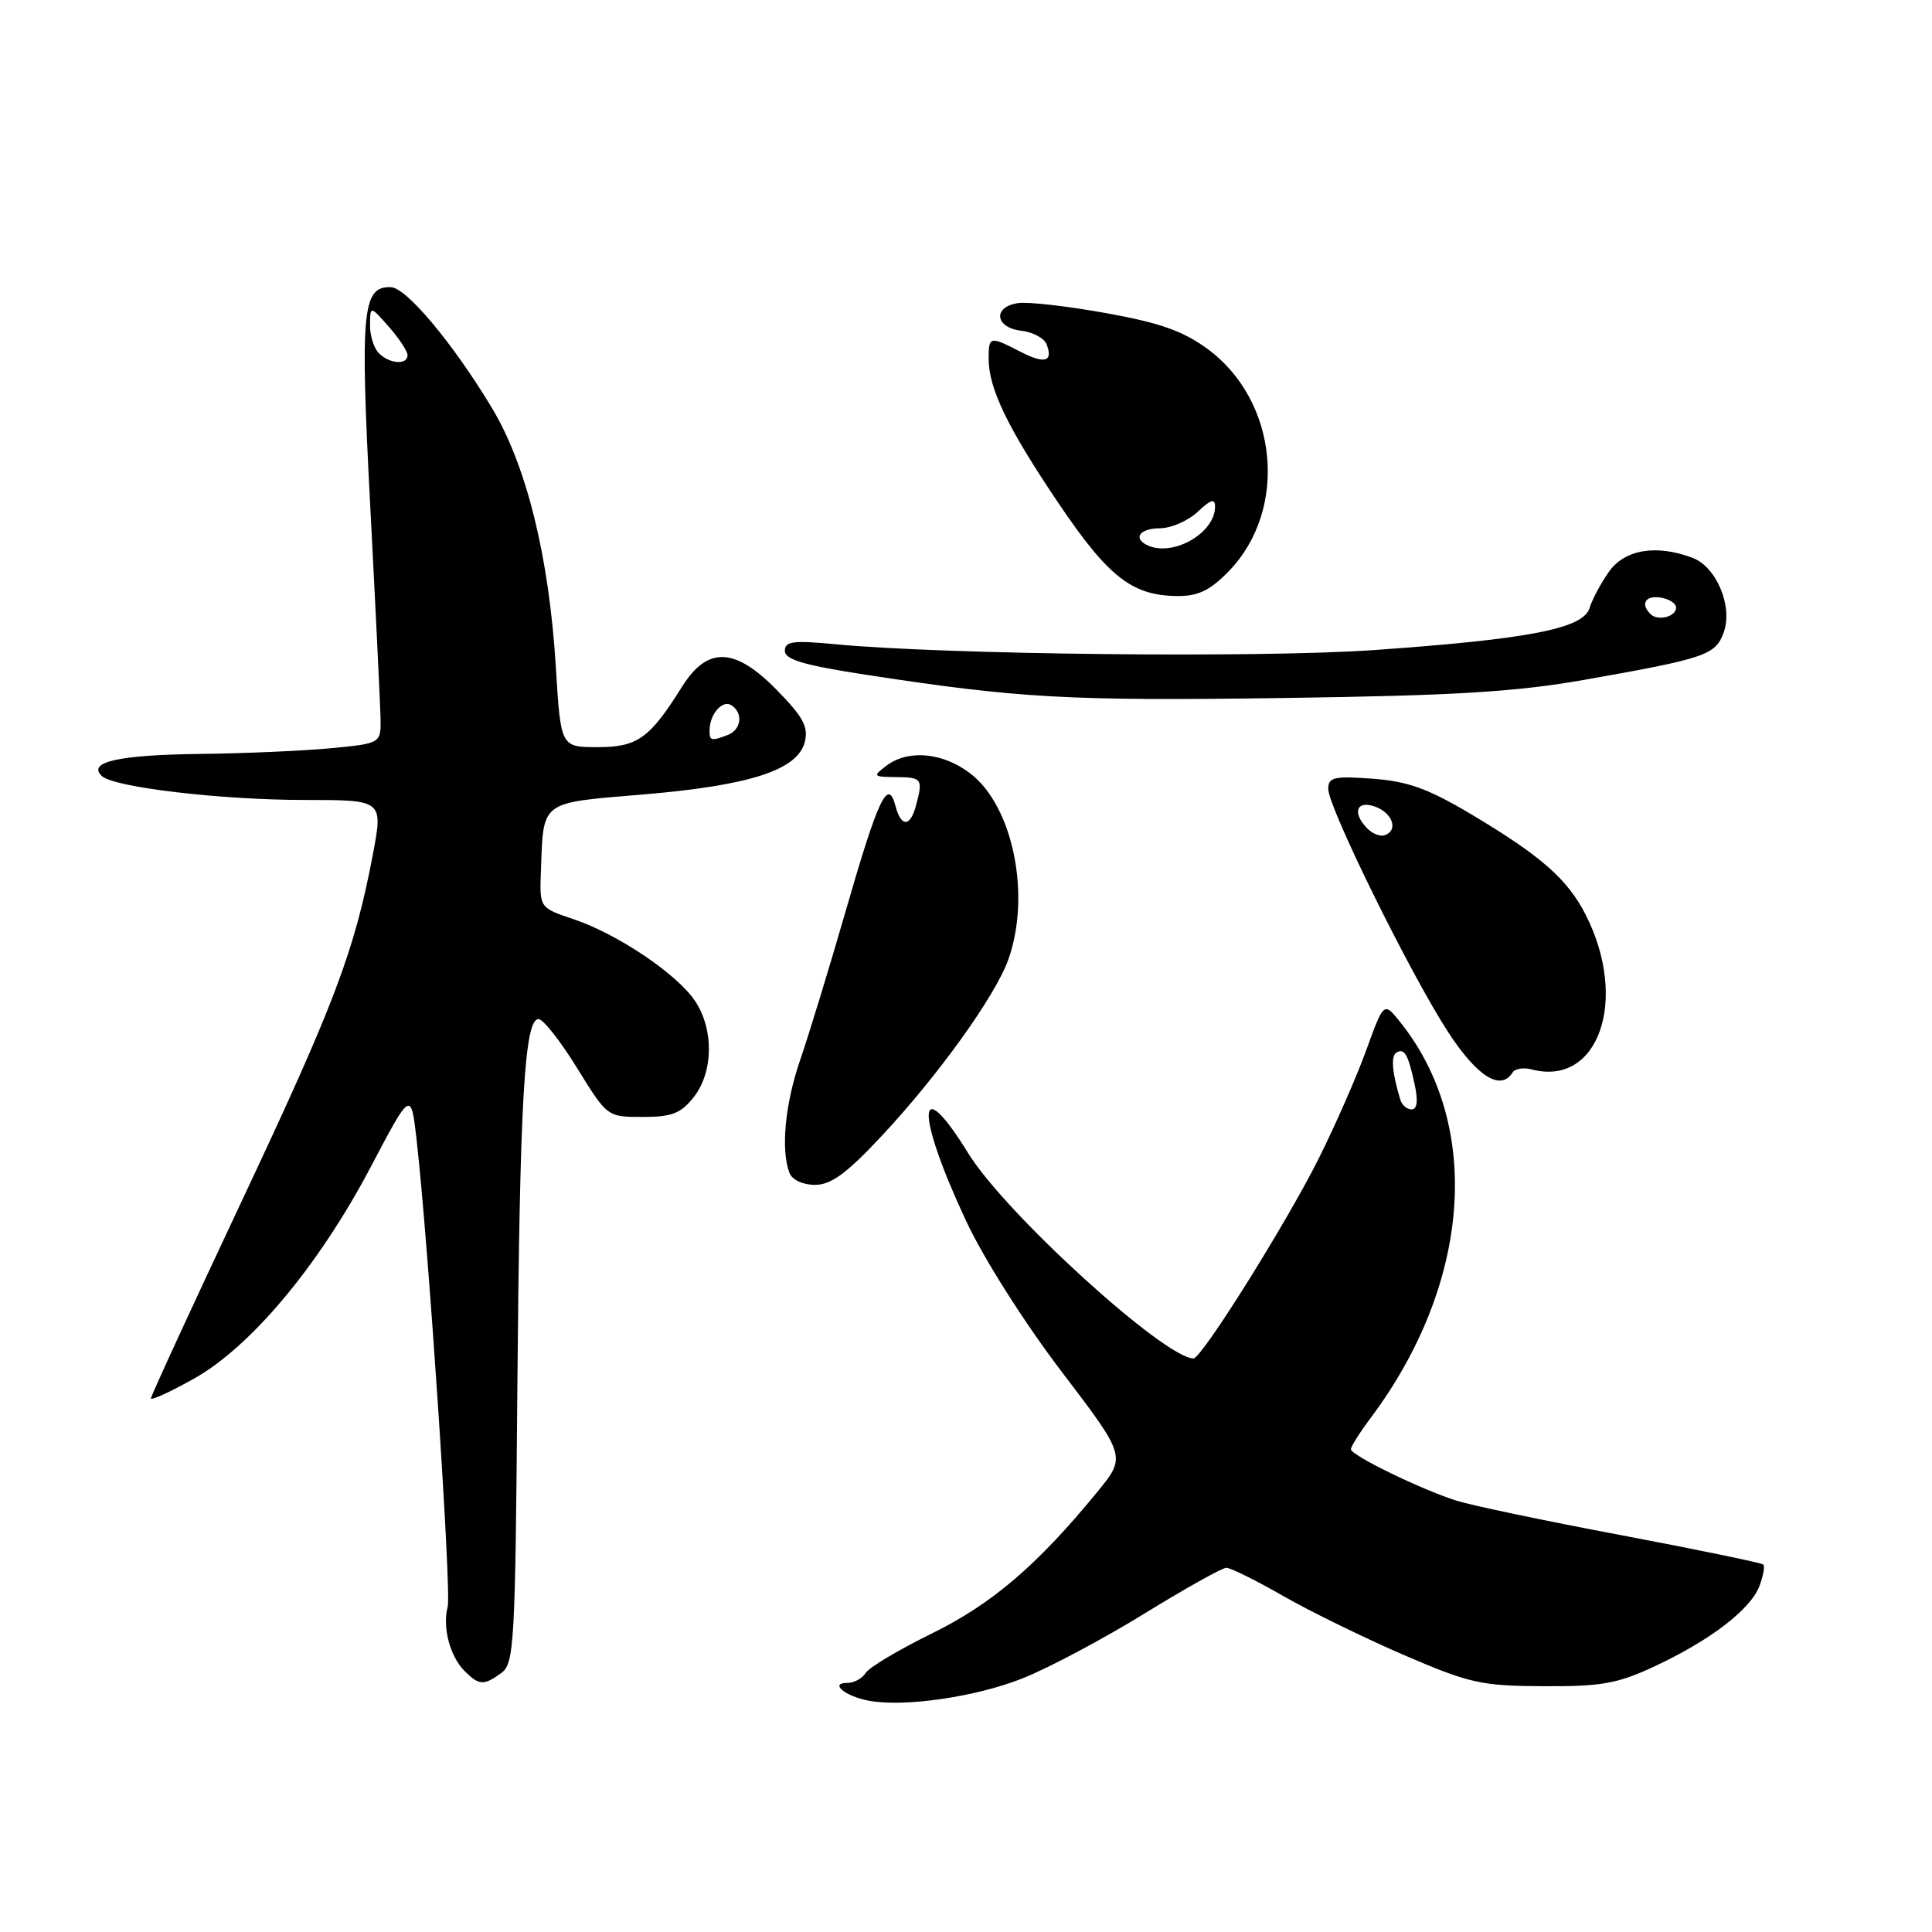 <?xml version="1.0" encoding="UTF-8" standalone="no"?>
<!DOCTYPE svg PUBLIC "-//W3C//DTD SVG 1.1//EN" "http://www.w3.org/Graphics/SVG/1.1/DTD/svg11.dtd" >
<svg xmlns="http://www.w3.org/2000/svg" xmlns:xlink="http://www.w3.org/1999/xlink" version="1.1" viewBox="0 0 256 256">
 <g >
 <path fill="currentColor"
d=" M 135.55 222.37 C 138.98 221.00 146.22 217.15 151.64 213.81 C 157.06 210.47 161.95 207.74 162.50 207.74 C 163.05 207.74 166.43 209.41 170.00 211.46 C 173.57 213.51 180.78 217.03 186.00 219.29 C 194.73 223.05 196.23 223.39 204.50 223.43 C 212.22 223.47 214.31 223.10 219.24 220.80 C 226.59 217.37 231.95 213.27 233.13 210.17 C 233.64 208.82 233.87 207.54 233.65 207.31 C 233.42 207.09 224.97 205.34 214.87 203.43 C 204.77 201.53 194.93 199.46 193.00 198.85 C 188.29 197.36 179.00 192.83 179.00 192.03 C 179.00 191.68 180.16 189.84 181.58 187.94 C 194.90 170.17 196.49 149.18 185.57 135.48 C 183.37 132.72 183.37 132.72 181.05 139.11 C 179.78 142.63 176.94 149.10 174.74 153.50 C 170.49 162.02 159.23 180.00 158.15 180.00 C 154.30 179.97 133.22 160.79 128.32 152.85 C 121.44 141.70 121.27 147.37 128.04 161.84 C 130.38 166.82 135.74 175.27 140.67 181.75 C 149.24 193.00 149.24 193.00 145.37 197.72 C 137.44 207.41 131.42 212.55 123.44 216.46 C 119.07 218.61 115.14 220.95 114.70 221.68 C 114.26 222.41 113.16 223.00 112.25 223.00 C 109.90 223.00 111.93 224.72 115.00 225.33 C 119.67 226.26 129.30 224.87 135.55 222.37 Z  M 66.44 221.67 C 68.13 220.43 68.28 217.79 68.55 184.11 C 68.87 145.87 69.49 134.98 71.37 135.04 C 71.99 135.06 74.29 137.98 76.48 141.54 C 80.47 148.00 80.47 148.00 85.16 148.00 C 89.04 148.00 90.21 147.54 91.93 145.37 C 94.52 142.06 94.61 136.45 92.13 132.68 C 89.78 129.11 81.85 123.76 76.00 121.80 C 71.50 120.29 71.50 120.29 71.67 115.52 C 72.02 105.99 71.42 106.43 85.23 105.27 C 99.40 104.08 105.70 102.03 106.64 98.31 C 107.14 96.31 106.42 94.98 102.88 91.38 C 97.35 85.74 93.73 85.63 90.37 91.00 C 86.09 97.84 84.47 99.00 79.19 99.00 C 74.30 99.00 74.30 99.00 73.65 88.38 C 72.76 73.76 69.75 61.59 65.12 53.95 C 59.95 45.40 53.84 38.11 51.79 38.05 C 48.01 37.94 47.71 41.12 49.05 66.90 C 49.76 80.43 50.37 93.08 50.42 95.00 C 50.50 98.50 50.50 98.50 44.00 99.13 C 40.42 99.48 32.55 99.83 26.50 99.90 C 15.66 100.03 11.50 100.97 13.51 102.84 C 15.12 104.33 29.31 106.00 40.42 106.00 C 50.77 106.00 50.77 106.00 49.40 113.25 C 46.98 126.02 44.33 133.03 32.04 159.13 C 25.42 173.20 20.00 184.97 20.00 185.29 C 20.00 185.61 22.58 184.43 25.73 182.66 C 33.29 178.41 42.30 167.61 49.15 154.58 C 54.46 144.50 54.46 144.50 55.21 151.10 C 56.77 164.88 59.84 210.91 59.32 212.90 C 58.60 215.63 59.62 219.48 61.57 221.43 C 63.49 223.34 64.11 223.37 66.44 221.67 Z  M 116.78 150.57 C 124.29 142.55 131.88 131.98 133.60 127.17 C 136.65 118.63 134.23 106.80 128.55 102.47 C 124.90 99.69 120.34 99.28 117.44 101.47 C 115.61 102.86 115.68 102.94 118.75 102.97 C 122.19 103.00 122.32 103.20 121.37 106.75 C 120.60 109.62 119.40 109.63 118.65 106.77 C 117.67 103.02 116.38 105.74 112.12 120.50 C 109.90 128.20 107.16 137.16 106.04 140.41 C 104.02 146.26 103.44 152.37 104.61 155.42 C 104.96 156.34 106.38 157.00 107.99 157.00 C 110.12 157.00 112.18 155.49 116.78 150.57 Z  M 200.44 142.09 C 200.75 141.60 201.89 141.42 202.98 141.71 C 211.83 144.02 215.84 132.45 210.10 121.19 C 207.68 116.45 204.15 113.37 194.78 107.80 C 189.19 104.48 186.50 103.52 181.86 103.18 C 176.75 102.81 176.00 102.99 176.00 104.54 C 176.00 106.99 186.91 129.12 191.88 136.75 C 195.75 142.69 198.87 144.63 200.44 142.09 Z  M 210.00 90.07 C 225.99 87.25 227.35 86.79 228.41 83.77 C 229.62 80.32 227.44 75.12 224.28 73.92 C 219.50 72.10 215.28 72.80 213.20 75.75 C 212.13 77.26 210.97 79.43 210.62 80.58 C 209.78 83.30 202.54 84.70 182.00 86.14 C 166.97 87.20 125.11 86.74 110.75 85.37 C 105.10 84.83 104.00 84.97 104.00 86.24 C 104.00 87.40 106.53 88.15 114.75 89.41 C 135.01 92.52 141.55 92.89 170.00 92.49 C 192.85 92.17 200.78 91.69 210.00 90.07 Z  M 162.82 75.69 C 170.74 67.51 169.37 53.12 160.01 46.24 C 156.77 43.86 153.69 42.77 146.56 41.49 C 141.47 40.57 136.23 39.97 134.91 40.16 C 131.52 40.64 131.83 43.42 135.31 43.82 C 136.85 44.00 138.37 44.81 138.68 45.62 C 139.58 47.96 138.42 48.27 135.14 46.57 C 131.16 44.52 131.00 44.55 131.00 47.53 C 131.00 51.49 133.54 56.73 140.28 66.71 C 146.88 76.49 150.03 78.94 156.05 78.98 C 158.78 78.99 160.35 78.23 162.82 75.69 Z  M 185.56 145.75 C 184.46 142.14 184.28 139.95 185.02 139.48 C 186.09 138.83 186.60 139.71 187.46 143.75 C 187.92 145.88 187.78 147.00 187.05 147.00 C 186.44 147.00 185.77 146.44 185.56 145.75 Z  M 94.02 96.75 C 94.04 94.64 95.71 92.71 96.89 93.43 C 98.51 94.44 98.25 96.69 96.42 97.39 C 94.23 98.23 94.00 98.17 94.02 96.75 Z  M 50.20 46.80 C 49.54 46.14 49.01 44.45 49.03 43.05 C 49.06 40.50 49.06 40.50 51.53 43.31 C 52.89 44.85 54.00 46.54 54.00 47.06 C 54.00 48.39 51.63 48.23 50.20 46.80 Z  M 181.21 109.81 C 179.11 107.71 179.73 105.96 182.25 106.90 C 184.56 107.75 185.31 110.06 183.46 110.68 C 182.89 110.87 181.88 110.48 181.21 109.81 Z  M 218.70 81.37 C 217.33 80.00 218.03 78.87 220.04 79.18 C 221.16 79.36 222.09 79.95 222.09 80.50 C 222.11 81.72 219.67 82.34 218.70 81.37 Z  M 152.25 72.34 C 150.03 71.44 150.92 70.00 153.69 70.00 C 155.16 70.00 157.41 69.02 158.69 67.83 C 160.44 66.17 161.00 66.01 161.00 67.15 C 161.00 70.55 155.66 73.71 152.25 72.34 Z "/>
</g>
</svg>
